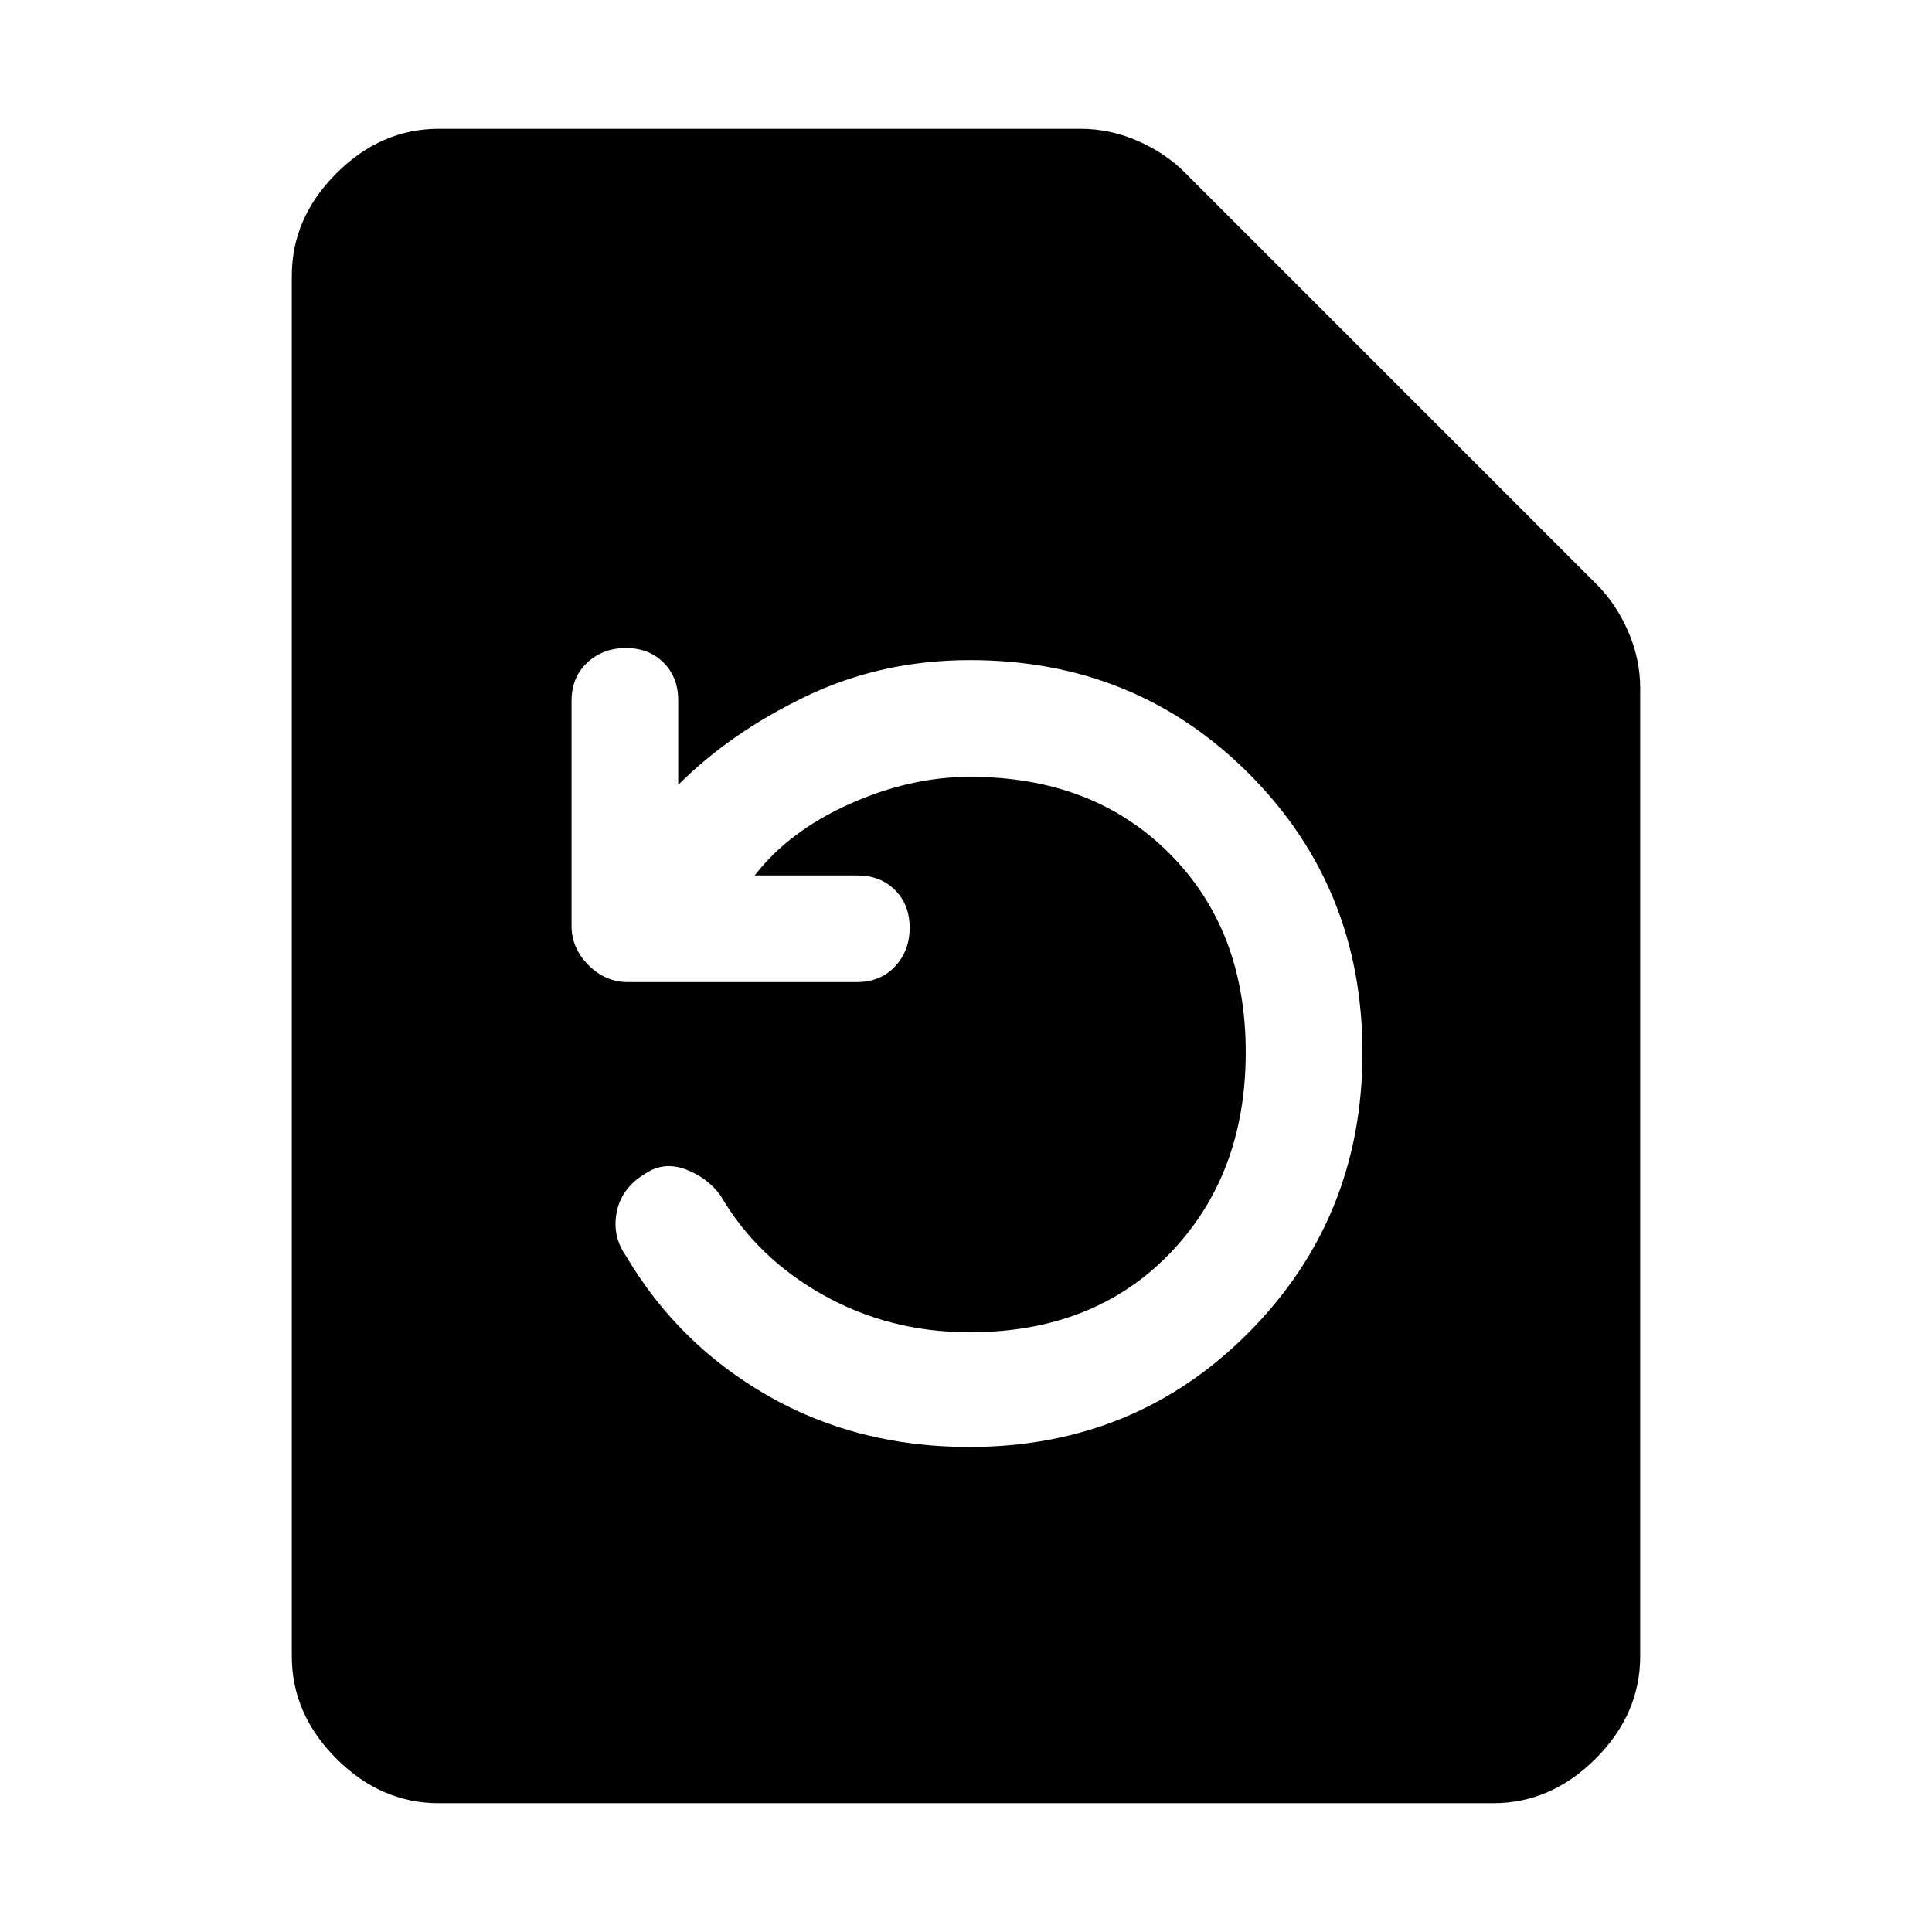 <svg xmlns="http://www.w3.org/2000/svg" height="48" viewBox="0 -960 960 960" width="48"><path d="M375-525q17-22 47.14-35.5T482-574q61 0 99 38t38 98.88q0 60.88-37.77 100T481.78-298q-39.64 0-72.71-18.5Q376-335 358-366q-6.38-8.78-17.19-12.89Q330-383 320.91-377q-11.91 7-14.41 19t4.5 22q26 44 70.5 69.5T481.57-241q82.48 0 138.95-56.93 56.48-56.92 56.48-139 0-82.07-56.35-138.57Q564.31-632 482-632q-44 0-81.5 18T337-570v-42q0-11.47-7.27-18.73Q322.47-638 311-638t-19.23 7.27q-7.77 7.26-7.77 19.1V-500q0 11.17 8.42 19.58Q300.83-472 312-472h113.63q11.84 0 19.1-7.77Q452-487.53 452-499t-7.27-18.73Q437.47-525 426-525h-51ZM218-64q-28.73 0-50.86-22.14Q145-108.28 145-137v-686q0-28.72 22.14-50.86Q189.27-896 218-896h319q14.57 0 28.4 6.04 13.83 6.05 23.6 15.96l204 204q9.91 9.77 15.96 23.6Q815-632.57 815-618v481q0 28.72-22.14 50.86T742-64H218Z"/></svg>